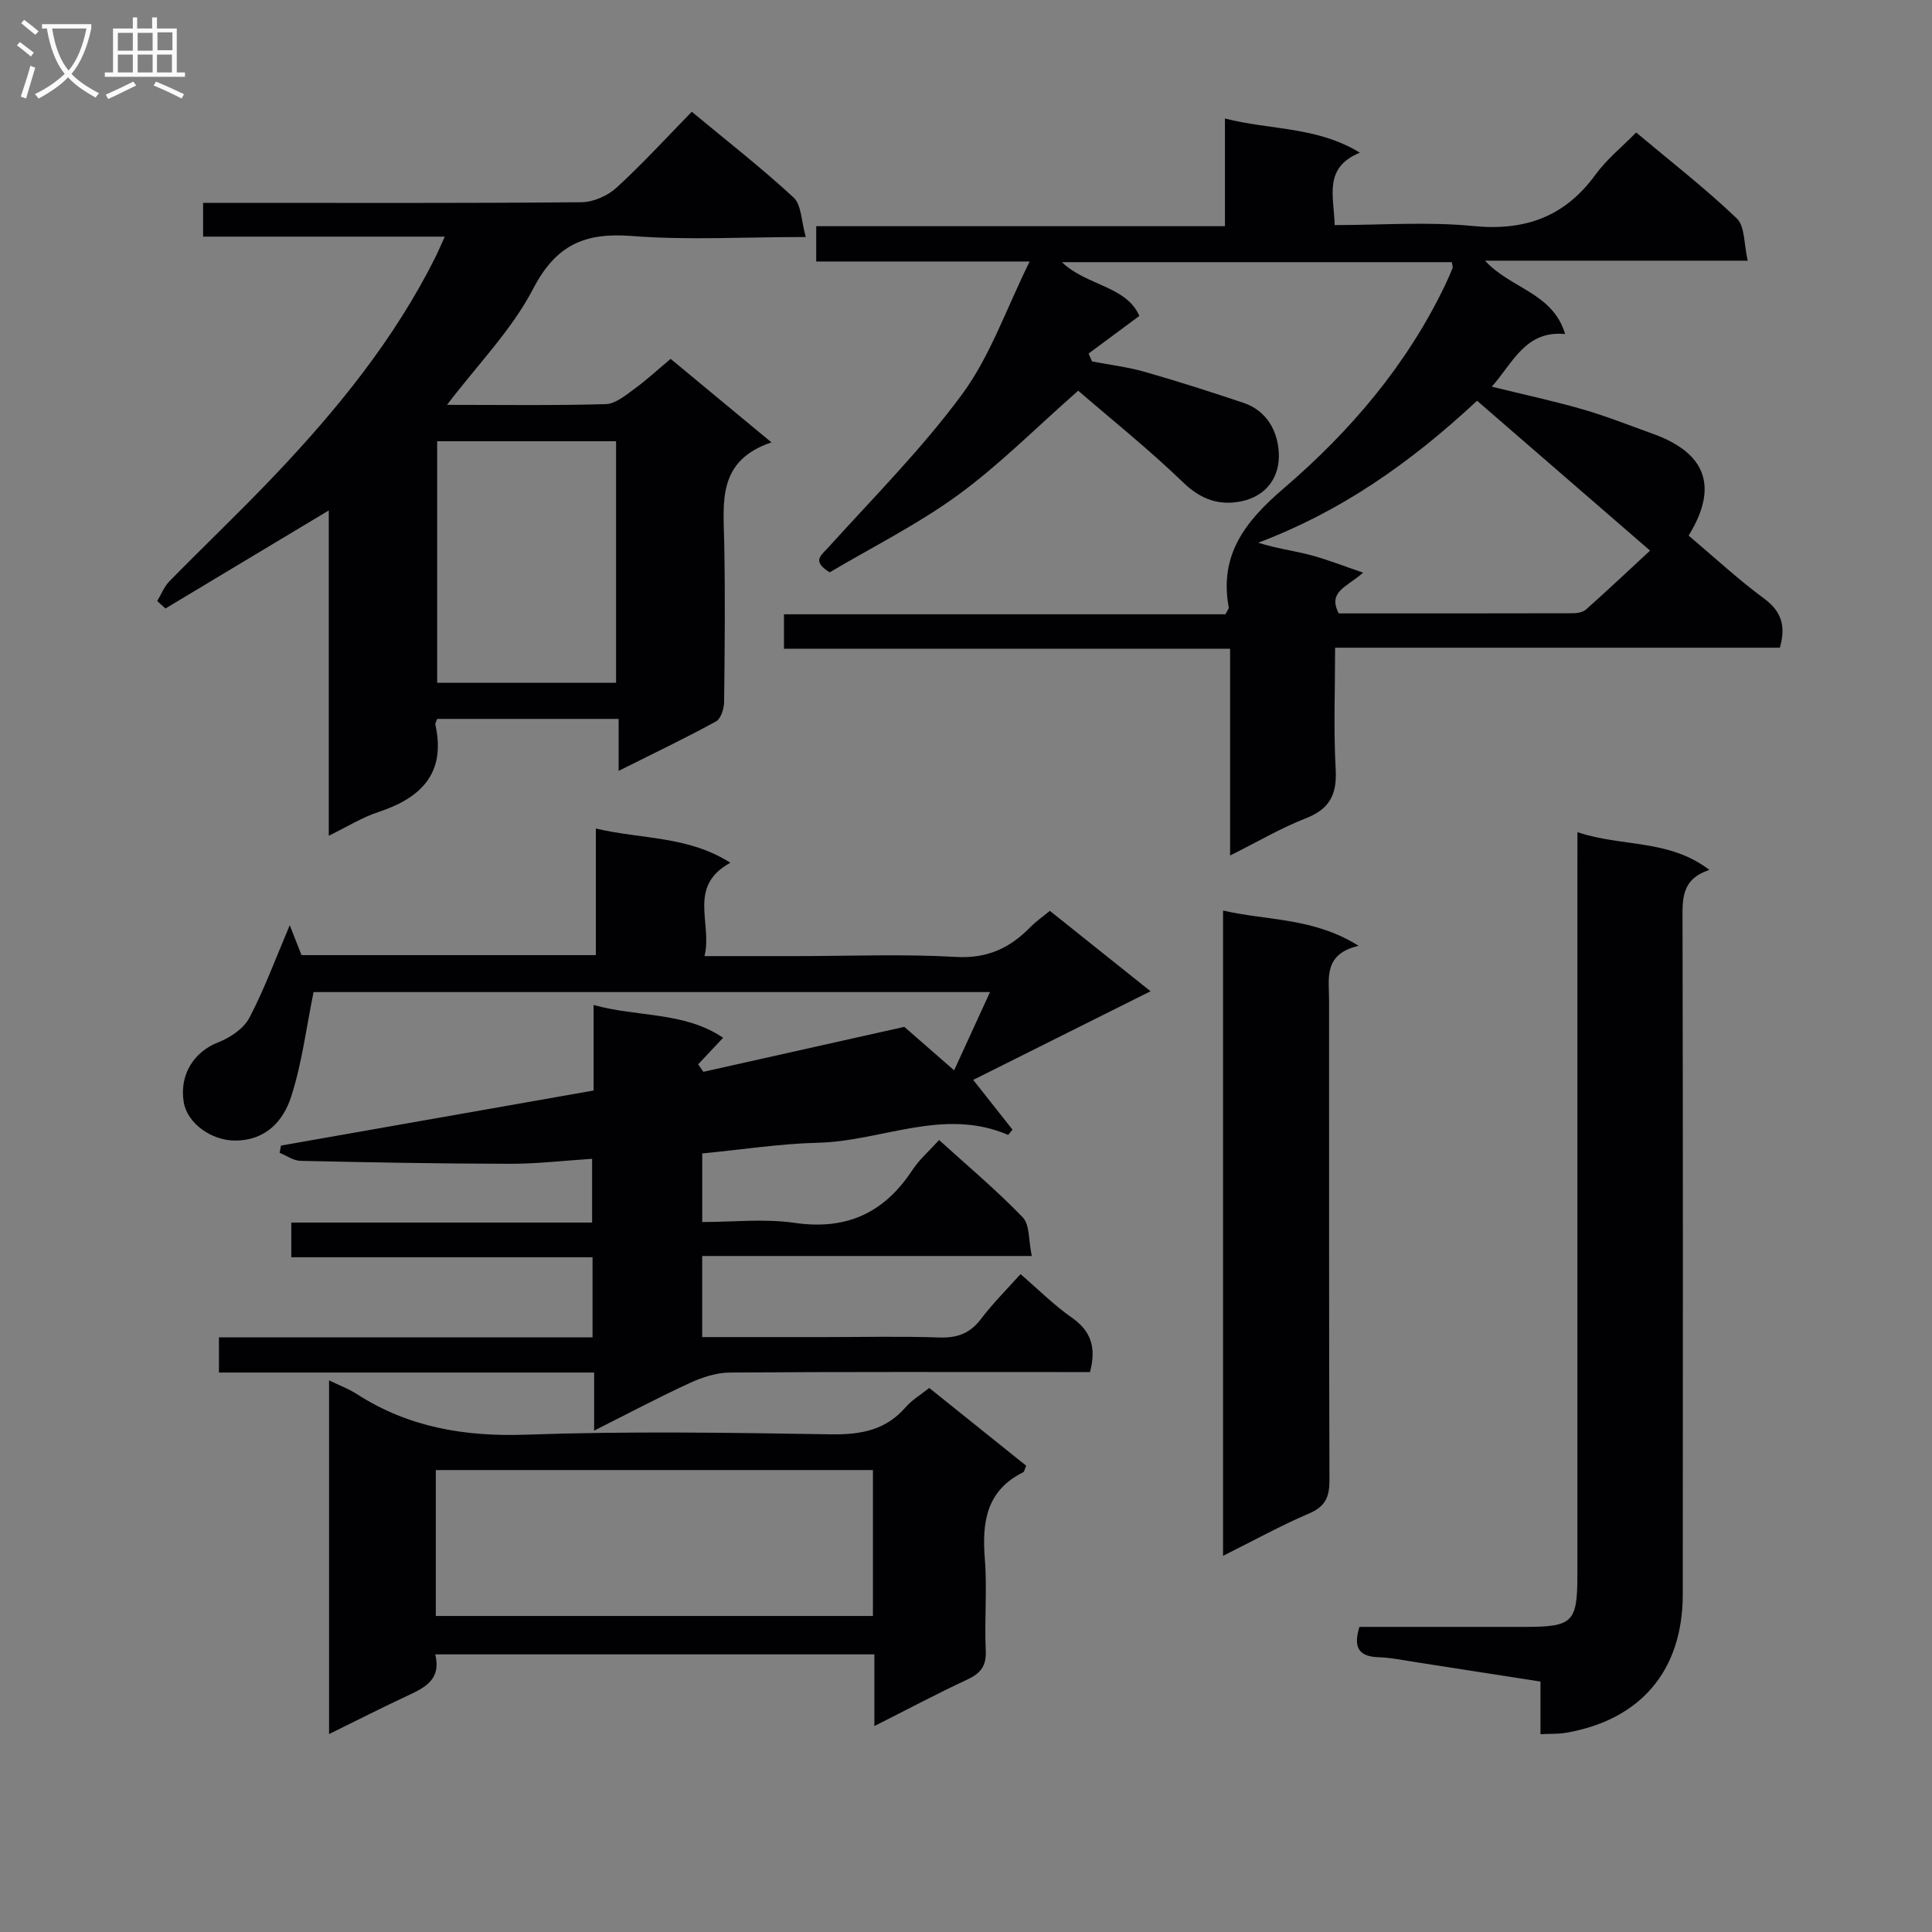 <svg enable-background="new 0 0 400 400" viewBox="0 0 400 400" xmlns="http://www.w3.org/2000/svg"><rect x="0" y="0" width="400" height="400" fill="#808080" stroke="none"/><g fill="#010104"><path d="m253.71 127.18c.56-1.07.72-1.23.7-1.36-2.06-10.96 3.44-17.92 11.38-24.72 13.72-11.75 25.4-25.44 33.34-41.94.57-1.19 1.11-2.41 1.6-3.63.11-.26-.06-.64-.14-1.25-26.73 0-53.48 0-80.73 0 5.04 4.87 13.36 4.92 16.03 11.13-3.66 2.71-7.08 5.25-10.51 7.79.24.54.47 1.09.71 1.63 3.65.7 7.37 1.15 10.92 2.16 6.86 1.96 13.66 4.14 20.43 6.41 4.84 1.62 7.08 5.84 7.32 10.32.28 4.97-2.51 8.99-7.76 10.07-4.57.94-8.37-.37-12.02-3.89-7.13-6.88-14.9-13.09-21.75-19.01-8.93 7.85-16.41 15.43-24.91 21.62-8.4 6.11-17.82 10.81-26.55 15.99-3.69-2.32-1.87-3.4-.32-5.11 9.46-10.48 19.52-20.55 27.83-31.88 5.75-7.85 9.03-17.51 13.9-27.37-15.67 0-29.73 0-44.19 0 0-2.5 0-4.57 0-7.31h84.62c0-7.54 0-14.44 0-22.29 9.56 2.43 19.03 1.63 27.94 7.07-7.61 3.11-5.37 9.02-5.22 14.99 9.69 0 19.22-.73 28.59.19 10.75 1.07 19-1.85 25.4-10.62 2.31-3.17 5.47-5.72 8.43-8.74 7.27 6.1 14.37 11.61 20.83 17.79 1.72 1.64 1.46 5.34 2.27 8.75-18.6 0-36.16 0-54.39 0 5.32 5.82 14.04 6.62 16.58 15.19-8.2-.78-10.75 5.88-15.18 10.9 6.51 1.6 12.73 2.93 18.82 4.69 4.93 1.42 9.73 3.34 14.57 5.08 9.48 3.42 14.37 9.7 7.36 21.06 5.15 4.34 10.15 8.99 15.61 13.02 3.66 2.7 4.55 5.72 3.28 10.19-30.4 0-60.85 0-92.08 0 0 8.67-.34 16.96.12 25.21.29 5.23-1.29 8.22-6.25 10.14-5.07 1.97-9.81 4.78-15.61 7.67 0-14.69 0-28.55 0-42.81-31.14 0-61.57 0-92.37 0 0-2.49 0-4.56 0-7.13zm52.1-44.21c-14.07 13.12-28.47 23.05-45.31 29.39 3.69 1.18 7.26 1.63 10.71 2.53 3.46.9 6.8 2.24 11.01 3.67-3.34 2.99-7.4 3.89-5.05 8.44 16.15 0 32.3.01 48.44-.03.93 0 2.11-.2 2.76-.78 4.52-4.03 8.94-8.19 13.26-12.19-12.5-10.83-23.94-20.75-35.82-31.03z"/><path d="m211.29 263.79c3.72 3.21 6.92 6.43 10.59 8.99 3.98 2.77 5.15 6.17 3.79 11.29-1.56 0-3.34 0-5.11 0-23.16 0-46.32-.07-69.48.1-2.77.02-5.71.99-8.27 2.17-6.45 2.96-12.73 6.3-19.8 9.85 0-4.24 0-7.93 0-12.02-26.18 0-51.77 0-77.68 0 0-2.49 0-4.56 0-7.28h77.35c0-5.75 0-10.86 0-16.59-20.67 0-41.38 0-62.37 0 0-2.67 0-4.72 0-7.18h62.28c0-4.43 0-8.47 0-13.2-5.79.37-11.38 1.04-16.96 1.03-14.48-.02-28.96-.29-43.43-.61-1.45-.03-2.87-1.08-4.31-1.66.1-.5.2-1 .29-1.5 21.48-3.78 42.97-7.57 64.72-11.4 0-5.93 0-11.56 0-17.71 9.15 2.56 18.79 1.34 26.81 6.79-1.96 2.09-3.56 3.79-5.16 5.5.36.52.71 1.04 1.07 1.55 13.85-3.1 27.7-6.2 41.61-9.31 3.08 2.69 6.39 5.58 10.31 9 2.55-5.57 4.86-10.59 7.43-16.2-47.51 0-94.34 0-140.05 0-1.51 7.4-2.4 14.71-4.62 21.6-1.64 5.12-5.29 9.16-11.7 9.14-4.84-.02-9.84-3.57-10.56-7.94-.94-5.72 2.13-10.45 7.15-12.4 2.47-.96 5.25-2.83 6.43-5.06 3.1-5.89 5.4-12.2 8.37-19.18.73 1.85 1.54 3.9 2.44 6.19h60.93c0-8.43 0-16.81 0-26.21 9.6 2.26 19.01 1.48 27.85 7.08-8.97 4.92-3.66 12.46-5.35 19.33h19.06c11 0 22.02-.46 32.98.17 6.48.38 11.17-1.82 15.42-6.16 1.14-1.17 2.51-2.12 4.04-3.38 6.76 5.4 13.34 10.66 20.85 16.65-12.71 6.35-24.72 12.35-36.72 18.35 3.09 3.91 5.62 7.1 8.14 10.3-.3.36-.6.73-.9 1.09-13.4-5.76-26.19 1.31-39.31 1.62-7.92.19-15.82 1.43-24.03 2.22v14.2c6.28 0 12.8-.74 19.09.17 10.75 1.56 18.56-2.02 24.41-10.92 1.44-2.19 3.49-3.96 5.54-6.23 5.95 5.4 11.93 10.41 17.31 16 1.49 1.55 1.2 4.82 1.88 8.01-23.22 0-45.61 0-68.24 0v16.79h25.14c8 0 16-.19 23.99.08 3.67.12 6.29-.83 8.55-3.78 2.48-3.27 5.42-6.2 8.23-9.34z"/><path d="m92.55 83.82c11.26 0 22.07.16 32.87-.15 2-.06 4.09-1.82 5.89-3.13 2.54-1.84 4.85-3.99 7.54-6.24 6.76 5.6 13.37 11.08 20.87 17.29-11.26 3.79-9.94 12.4-9.78 20.75.22 11 .11 22-.02 33-.02 1.39-.67 3.48-1.69 4.03-6.36 3.48-12.92 6.61-20.15 10.23 0-3.91 0-7.11 0-10.76-12.93 0-25.29 0-37.57 0-.19.57-.43.91-.37 1.19 2.22 10.07-2.92 15.17-11.82 18.1-3.39 1.12-6.51 3.08-10.25 4.9 0-22.64 0-44.73 0-67.35-11.59 6.96-22.7 13.63-33.82 20.3-.57-.51-1.14-1.03-1.7-1.54.83-1.38 1.44-2.99 2.54-4.11 7.12-7.26 14.49-14.27 21.5-21.63 13.12-13.78 25.1-28.46 33.64-45.63.56-1.13 1.05-2.3 1.86-4.08-17.01 0-33.42 0-50.04 0 0-2.42 0-4.37 0-6.99h5.34c24.33 0 48.67.09 73-.13 2.46-.02 5.43-1.34 7.27-3.03 5.38-4.92 10.32-10.34 15.57-15.7 7.4 6.14 14.5 11.67 21.08 17.76 1.64 1.52 1.57 4.87 2.52 8.17-12.79 0-24.47.69-36.02-.21-9.72-.76-15.69 1.81-20.43 10.93-4.43 8.53-11.5 15.7-17.83 24.03zm-2.04 7.53v50.01h37.04c0-16.89 0-33.31 0-50.01-12.5 0-24.71 0-37.04 0z"/><path d="m326.59 172.29c9.28 3.12 18.88 1.37 27.33 7.82-5.88 1.91-5.58 6.1-5.57 10.52.1 46.5.08 93 .05 139.49-.01 15.74-8.71 25.98-24.22 28.64-1.58.27-3.22.18-5.24.28 0-3.69 0-6.97 0-10.89-8.74-1.36-17.19-2.69-25.65-3.99-2.63-.4-5.26-.96-7.9-1.05-4.09-.14-5.24-2.03-3.94-6.28h34.25c9.93 0 10.88-.93 10.88-10.76 0-48.83 0-97.66 0-146.49.01-2.13.01-4.24.01-7.29z"/><path d="m192.39 287.36c6.81 5.46 13.49 10.82 20.07 16.1-.34.77-.38 1.24-.61 1.35-7.65 3.79-8.56 10.34-7.95 17.95.5 6.29-.11 12.66.19 18.98.15 3.21-1.07 4.7-3.82 5.99-6.28 2.93-12.41 6.19-19.24 9.63 0-5.35 0-9.93 0-14.84-30.45 0-60.5 0-90.92 0 1.29 5.13-2.05 6.84-5.66 8.52-5.36 2.5-10.63 5.19-16.32 7.98 0-24.51 0-48.44 0-73.23 2.14 1.04 4.08 1.76 5.77 2.85 10.74 6.91 22.37 8.84 35.1 8.39 20.96-.74 41.98-.41 62.96-.07 6.19.1 11.4-.81 15.58-5.65 1.29-1.48 3.06-2.52 4.85-3.95zm-102.16 47.21h90.5c0-10.29 0-20.21 0-30.21-30.29 0-60.32 0-90.5 0z"/><path d="m253.22 322.12c0-44.84 0-88.91 0-133.6 9.19 2.12 18.68 1.42 28.07 7.3-7.32 1.7-6.13 6.71-6.12 11.28.02 33.12-.04 66.24.08 99.36.01 3.41-.81 5.42-4.16 6.86-5.91 2.53-11.57 5.65-17.87 8.8z"/></g><path d="m6.4 11.7c-1-.8-1.9-1.6-2.9-2.3l.6-.7c.9.7 1.9 1.4 2.9 2.2zm-2.1 8.3c.7-2.1 1.4-4.2 2-6.4.2.1.6.3 1 .4-.7 2.3-1.3 4.4-1.9 6.4zm3-12.8c-1.1-.9-2.1-1.7-2.9-2.4l.6-.7c1 .8 2 1.5 3 2.4zm1.4-1.3v-.9h10.2v.9c-.9 4.2-2.3 7.3-4.1 9.4 1.3 1.4 3.2 2.7 5.7 4-.2.2-.4.5-.7.9-2.5-1.4-4.4-2.7-5.7-4.2-1.4 1.5-3.5 3-6.1 4.4 0 0 0 0-.1-.1-.3-.4-.5-.7-.7-.8 2.7-1.3 4.7-2.8 6.2-4.2-1.8-2.2-3-5.3-3.7-9.4zm9.2 0h-7.1c.6 3.8 1.7 6.7 3.4 8.7 1.7-2 2.9-4.8 3.7-8.7z" fill="#fbfafa"/><path d="m31.6 3.6h.9v2.3h4.1v9.1h1.7v.9h-16.6v-.9h1.7v-9.1h4.1v-2.3h.9v2.3h3.1v-2.3zm-4 13.3.6.8c-1.9.9-3.8 1.9-5.8 2.8-.2-.3-.3-.6-.5-.9 2-.9 3.9-1.8 5.7-2.7zm-3.2-10.1v3.7h3.1v-3.7zm0 4.5v3.7h3.1v-3.7zm4.1-4.5v3.7h3.1v-3.7zm0 4.5v3.7h3.1v-3.7zm9.1 9.1c-2.1-1.1-4.1-2-5.8-2.7l.5-.8c2.2.9 4.1 1.8 5.8 2.6zm-1.9-13.7h-3.1v3.7h3.1v-3.6zm-3.2 4.6v3.7h3.1v-3.7z" fill="#fbfafa"/></svg>